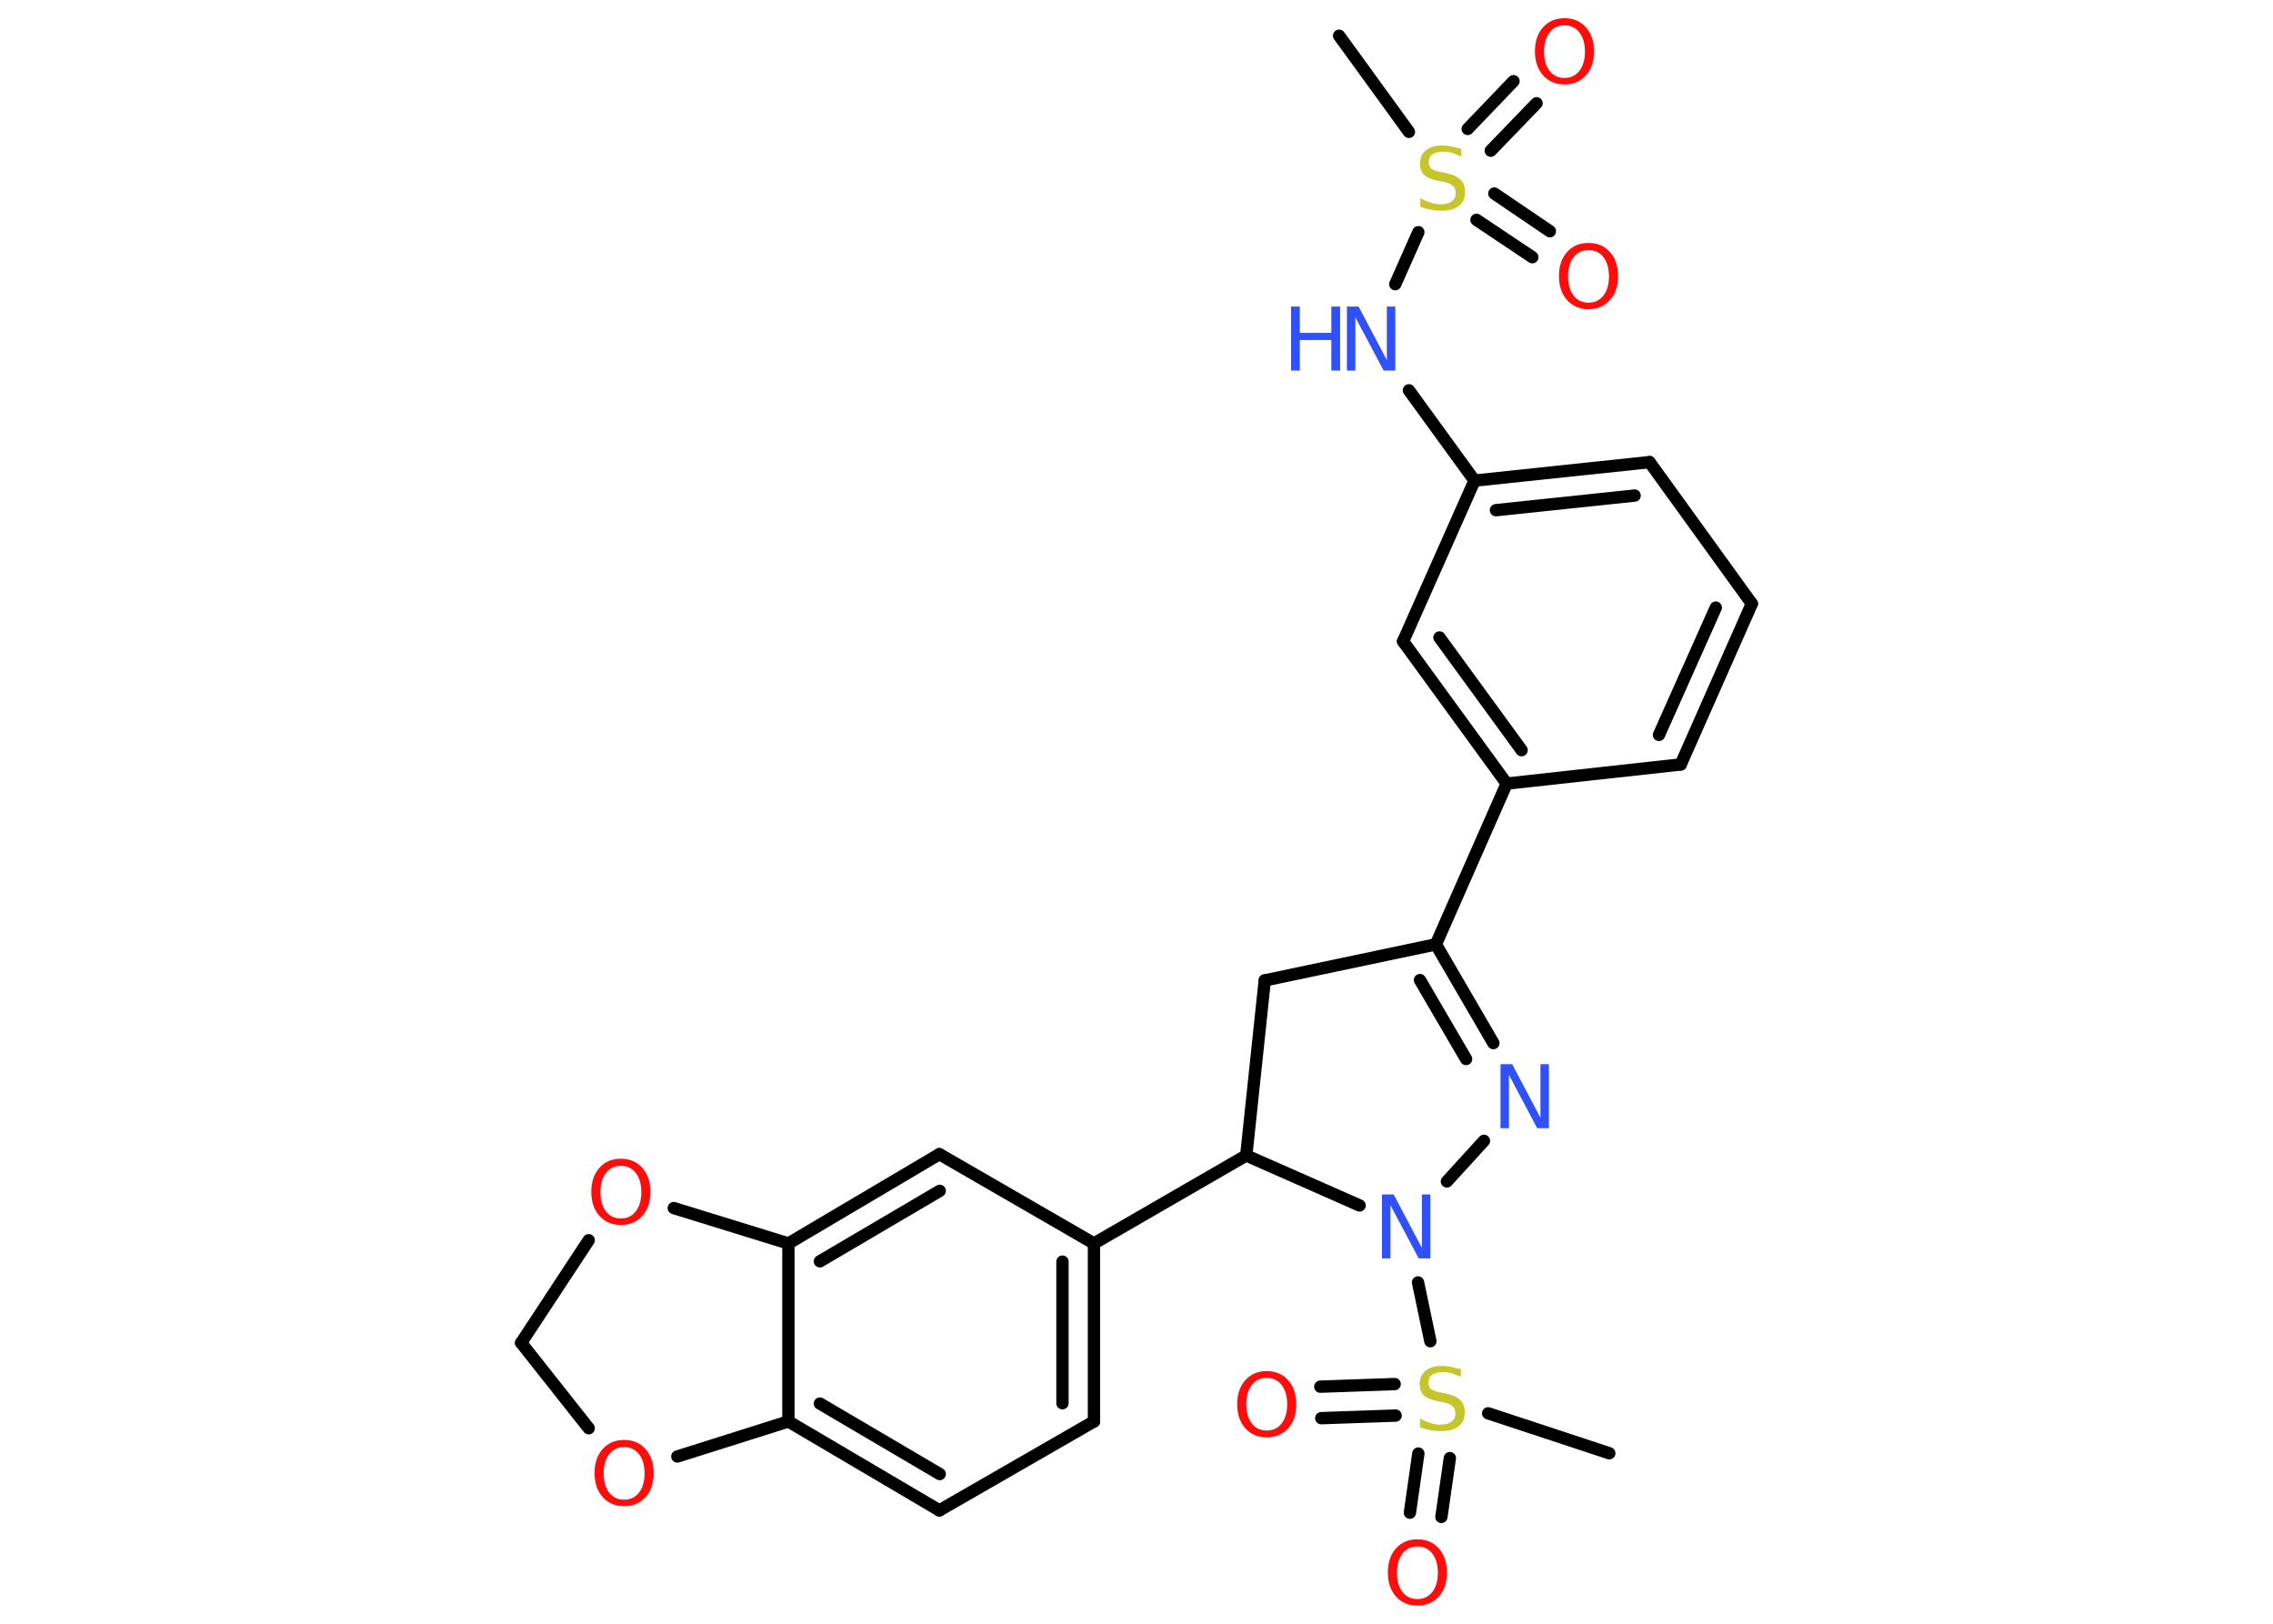 <?xml version='1.0' encoding='UTF-8'?>
<!DOCTYPE svg PUBLIC "-//W3C//DTD SVG 1.1//EN" "http://www.w3.org/Graphics/SVG/1.1/DTD/svg11.dtd">
<svg version='1.2' xmlns='http://www.w3.org/2000/svg' xmlns:xlink='http://www.w3.org/1999/xlink' width='70.0mm' height='50.0mm' viewBox='0 0 70.0 50.0'>
  <desc>Generated by the Chemistry Development Kit (http://github.com/cdk)</desc>
  <g stroke-linecap='round' stroke-linejoin='round' stroke='#000000' stroke-width='.38' fill='#FF0D0D'>
    <rect x='.0' y='.0' width='70.0' height='50.0' fill='#FFFFFF' stroke='none'/>
    <g id='mol1' class='mol'>
      <line id='mol1bnd1' class='bond' x1='41.24' y1='1.1' x2='43.39' y2='4.06'/>
      <g id='mol1bnd2' class='bond'>
        <line x1='46.02' y1='5.96' x2='47.73' y2='7.12'/>
        <line x1='45.47' y1='6.77' x2='47.19' y2='7.92'/>
      </g>
      <g id='mol1bnd3' class='bond'>
        <line x1='45.2' y1='3.97' x2='46.61' y2='2.5'/>
        <line x1='45.91' y1='4.64' x2='47.32' y2='3.18'/>
      </g>
      <line id='mol1bnd4' class='bond' x1='43.68' y1='7.15' x2='42.97' y2='8.75'/>
      <line id='mol1bnd5' class='bond' x1='43.39' y1='12.02' x2='45.41' y2='14.8'/>
      <g id='mol1bnd6' class='bond'>
        <line x1='50.8' y1='14.23' x2='45.41' y2='14.8'/>
        <line x1='50.34' y1='15.26' x2='46.07' y2='15.71'/>
      </g>
      <line id='mol1bnd7' class='bond' x1='50.8' y1='14.23' x2='53.95' y2='18.59'/>
      <g id='mol1bnd8' class='bond'>
        <line x1='51.76' y1='23.54' x2='53.95' y2='18.59'/>
        <line x1='51.09' y1='22.63' x2='52.84' y2='18.71'/>
      </g>
      <line id='mol1bnd9' class='bond' x1='51.76' y1='23.54' x2='46.4' y2='24.13'/>
      <line id='mol1bnd10' class='bond' x1='46.4' y1='24.13' x2='44.22' y2='29.08'/>
      <g id='mol1bnd11' class='bond'>
        <line x1='45.99' y1='32.12' x2='44.22' y2='29.08'/>
        <line x1='45.15' y1='32.61' x2='43.73' y2='30.18'/>
      </g>
      <line id='mol1bnd12' class='bond' x1='45.7' y1='35.13' x2='44.56' y2='36.38'/>
      <line id='mol1bnd13' class='bond' x1='43.67' y1='39.49' x2='44.05' y2='41.3'/>
      <line id='mol1bnd14' class='bond' x1='45.83' y1='43.52' x2='49.56' y2='44.75'/>
      <g id='mol1bnd15' class='bond'>
        <line x1='42.98' y1='43.59' x2='40.69' y2='43.67'/>
        <line x1='42.95' y1='42.62' x2='40.66' y2='42.7'/>
      </g>
      <g id='mol1bnd16' class='bond'>
        <line x1='44.65' y1='44.9' x2='44.39' y2='46.71'/>
        <line x1='43.68' y1='44.76' x2='43.42' y2='46.58'/>
      </g>
      <line id='mol1bnd17' class='bond' x1='41.87' y1='37.12' x2='38.38' y2='35.58'/>
      <line id='mol1bnd18' class='bond' x1='38.38' y1='35.58' x2='33.69' y2='38.29'/>
      <g id='mol1bnd19' class='bond'>
        <line x1='33.69' y1='43.77' x2='33.69' y2='38.29'/>
        <line x1='32.72' y1='43.21' x2='32.72' y2='38.85'/>
      </g>
      <line id='mol1bnd20' class='bond' x1='33.69' y1='43.77' x2='28.93' y2='46.51'/>
      <g id='mol1bnd21' class='bond'>
        <line x1='24.28' y1='43.77' x2='28.93' y2='46.51'/>
        <line x1='25.25' y1='43.22' x2='28.94' y2='45.39'/>
      </g>
      <line id='mol1bnd22' class='bond' x1='24.28' y1='43.77' x2='24.28' y2='38.29'/>
      <g id='mol1bnd23' class='bond'>
        <line x1='28.93' y1='35.54' x2='24.28' y2='38.29'/>
        <line x1='28.94' y1='36.67' x2='25.25' y2='38.84'/>
      </g>
      <line id='mol1bnd24' class='bond' x1='33.69' y1='38.29' x2='28.93' y2='35.54'/>
      <line id='mol1bnd25' class='bond' x1='24.28' y1='38.29' x2='20.75' y2='37.2'/>
      <line id='mol1bnd26' class='bond' x1='18.13' y1='38.19' x2='16.05' y2='41.35'/>
      <line id='mol1bnd27' class='bond' x1='16.05' y1='41.35' x2='18.13' y2='43.98'/>
      <line id='mol1bnd28' class='bond' x1='24.28' y1='43.77' x2='20.86' y2='44.85'/>
      <line id='mol1bnd29' class='bond' x1='38.38' y1='35.58' x2='38.95' y2='30.19'/>
      <line id='mol1bnd30' class='bond' x1='44.22' y1='29.08' x2='38.95' y2='30.19'/>
      <g id='mol1bnd31' class='bond'>
        <line x1='43.21' y1='19.75' x2='46.4' y2='24.13'/>
        <line x1='44.33' y1='19.63' x2='46.86' y2='23.1'/>
      </g>
      <line id='mol1bnd32' class='bond' x1='45.41' y1='14.8' x2='43.21' y2='19.75'/>
      <path id='mol1atm2' class='atom' d='M45.0 4.56v.26q-.15 -.07 -.28 -.11q-.13 -.04 -.26 -.04q-.22 .0 -.34 .08q-.12 .08 -.12 .24q.0 .13 .08 .2q.08 .07 .3 .11l.16 .03q.29 .06 .44 .2q.14 .14 .14 .38q.0 .29 -.19 .43q-.19 .15 -.56 .15q-.14 .0 -.3 -.03q-.16 -.03 -.33 -.09v-.27q.16 .09 .32 .14q.16 .05 .3 .05q.23 .0 .35 -.09q.12 -.09 .12 -.25q.0 -.15 -.09 -.23q-.09 -.08 -.29 -.12l-.16 -.03q-.3 -.06 -.43 -.18q-.13 -.13 -.13 -.35q.0 -.26 .18 -.41q.18 -.15 .51 -.15q.14 .0 .28 .03q.14 .03 .29 .07z' stroke='none' fill='#C6C62C'/>
      <path id='mol1atm3' class='atom' d='M48.92 7.7q-.29 .0 -.46 .22q-.17 .22 -.17 .59q.0 .37 .17 .59q.17 .22 .46 .22q.29 .0 .46 -.22q.17 -.22 .17 -.59q.0 -.37 -.17 -.59q-.17 -.22 -.46 -.22zM48.92 7.48q.41 .0 .66 .28q.25 .28 .25 .74q.0 .47 -.25 .74q-.25 .28 -.66 .28q-.41 .0 -.66 -.28q-.25 -.28 -.25 -.74q.0 -.46 .25 -.74q.25 -.28 .66 -.28z' stroke='none'/>
      <path id='mol1atm4' class='atom' d='M48.18 .78q-.29 .0 -.46 .22q-.17 .22 -.17 .59q.0 .37 .17 .59q.17 .22 .46 .22q.29 .0 .46 -.22q.17 -.22 .17 -.59q.0 -.37 -.17 -.59q-.17 -.22 -.46 -.22zM48.18 .56q.41 .0 .66 .28q.25 .28 .25 .74q.0 .47 -.25 .74q-.25 .28 -.66 .28q-.41 .0 -.66 -.28q-.25 -.28 -.25 -.74q.0 -.46 .25 -.74q.25 -.28 .66 -.28z' stroke='none'/>
      <g id='mol1atm5' class='atom'>
        <path d='M41.48 9.44h.36l.87 1.65v-1.65h.26v1.97h-.36l-.87 -1.64v1.64h-.26v-1.97z' stroke='none' fill='#3050F8'/>
        <path d='M39.76 9.44h.27v.81h.97v-.81h.27v1.97h-.27v-.94h-.97v.94h-.27v-1.97z' stroke='none' fill='#3050F8'/>
      </g>
      <path id='mol1atm12' class='atom' d='M46.21 32.77h.36l.87 1.65v-1.65h.26v1.97h-.36l-.87 -1.64v1.64h-.26v-1.97z' stroke='none' fill='#3050F8'/>
      <path id='mol1atm13' class='atom' d='M42.56 36.78h.36l.87 1.65v-1.65h.26v1.97h-.36l-.87 -1.64v1.64h-.26v-1.97z' stroke='none' fill='#3050F8'/>
      <path id='mol1atm14' class='atom' d='M44.99 42.14v.26q-.15 -.07 -.28 -.11q-.13 -.04 -.26 -.04q-.22 .0 -.34 .08q-.12 .08 -.12 .24q.0 .13 .08 .2q.08 .07 .3 .11l.16 .03q.29 .06 .44 .2q.14 .14 .14 .38q.0 .29 -.19 .43q-.19 .15 -.56 .15q-.14 .0 -.3 -.03q-.16 -.03 -.33 -.09v-.27q.16 .09 .32 .14q.16 .05 .3 .05q.23 .0 .35 -.09q.12 -.09 .12 -.25q.0 -.15 -.09 -.23q-.09 -.08 -.29 -.12l-.16 -.03q-.3 -.06 -.43 -.18q-.13 -.13 -.13 -.35q.0 -.26 .18 -.41q.18 -.15 .51 -.15q.14 .0 .28 .03q.14 .03 .29 .07z' stroke='none' fill='#C6C62C'/>
      <path id='mol1atm16' class='atom' d='M39.01 42.43q-.29 .0 -.46 .22q-.17 .22 -.17 .59q.0 .37 .17 .59q.17 .22 .46 .22q.29 .0 .46 -.22q.17 -.22 .17 -.59q.0 -.37 -.17 -.59q-.17 -.22 -.46 -.22zM39.01 42.22q.41 .0 .66 .28q.25 .28 .25 .74q.0 .47 -.25 .74q-.25 .28 -.66 .28q-.41 .0 -.66 -.28q-.25 -.28 -.25 -.74q.0 -.46 .25 -.74q.25 -.28 .66 -.28z' stroke='none'/>
      <path id='mol1atm17' class='atom' d='M43.65 47.62q-.29 .0 -.46 .22q-.17 .22 -.17 .59q.0 .37 .17 .59q.17 .22 .46 .22q.29 .0 .46 -.22q.17 -.22 .17 -.59q.0 -.37 -.17 -.59q-.17 -.22 -.46 -.22zM43.65 47.4q.41 .0 .66 .28q.25 .28 .25 .74q.0 .47 -.25 .74q-.25 .28 -.66 .28q-.41 .0 -.66 -.28q-.25 -.28 -.25 -.74q.0 -.46 .25 -.74q.25 -.28 .66 -.28z' stroke='none'/>
      <path id='mol1atm25' class='atom' d='M19.12 35.9q-.29 .0 -.46 .22q-.17 .22 -.17 .59q.0 .37 .17 .59q.17 .22 .46 .22q.29 .0 .46 -.22q.17 -.22 .17 -.59q.0 -.37 -.17 -.59q-.17 -.22 -.46 -.22zM19.12 35.68q.41 .0 .66 .28q.25 .28 .25 .74q.0 .47 -.25 .74q-.25 .28 -.66 .28q-.41 .0 -.66 -.28q-.25 -.28 -.25 -.74q.0 -.46 .25 -.74q.25 -.28 .66 -.28z' stroke='none'/>
      <path id='mol1atm27' class='atom' d='M19.22 44.56q-.29 .0 -.46 .22q-.17 .22 -.17 .59q.0 .37 .17 .59q.17 .22 .46 .22q.29 .0 .46 -.22q.17 -.22 .17 -.59q.0 -.37 -.17 -.59q-.17 -.22 -.46 -.22zM19.22 44.34q.41 .0 .66 .28q.25 .28 .25 .74q.0 .47 -.25 .74q-.25 .28 -.66 .28q-.41 .0 -.66 -.28q-.25 -.28 -.25 -.74q.0 -.46 .25 -.74q.25 -.28 .66 -.28z' stroke='none'/>
    </g>
  </g>
</svg>
